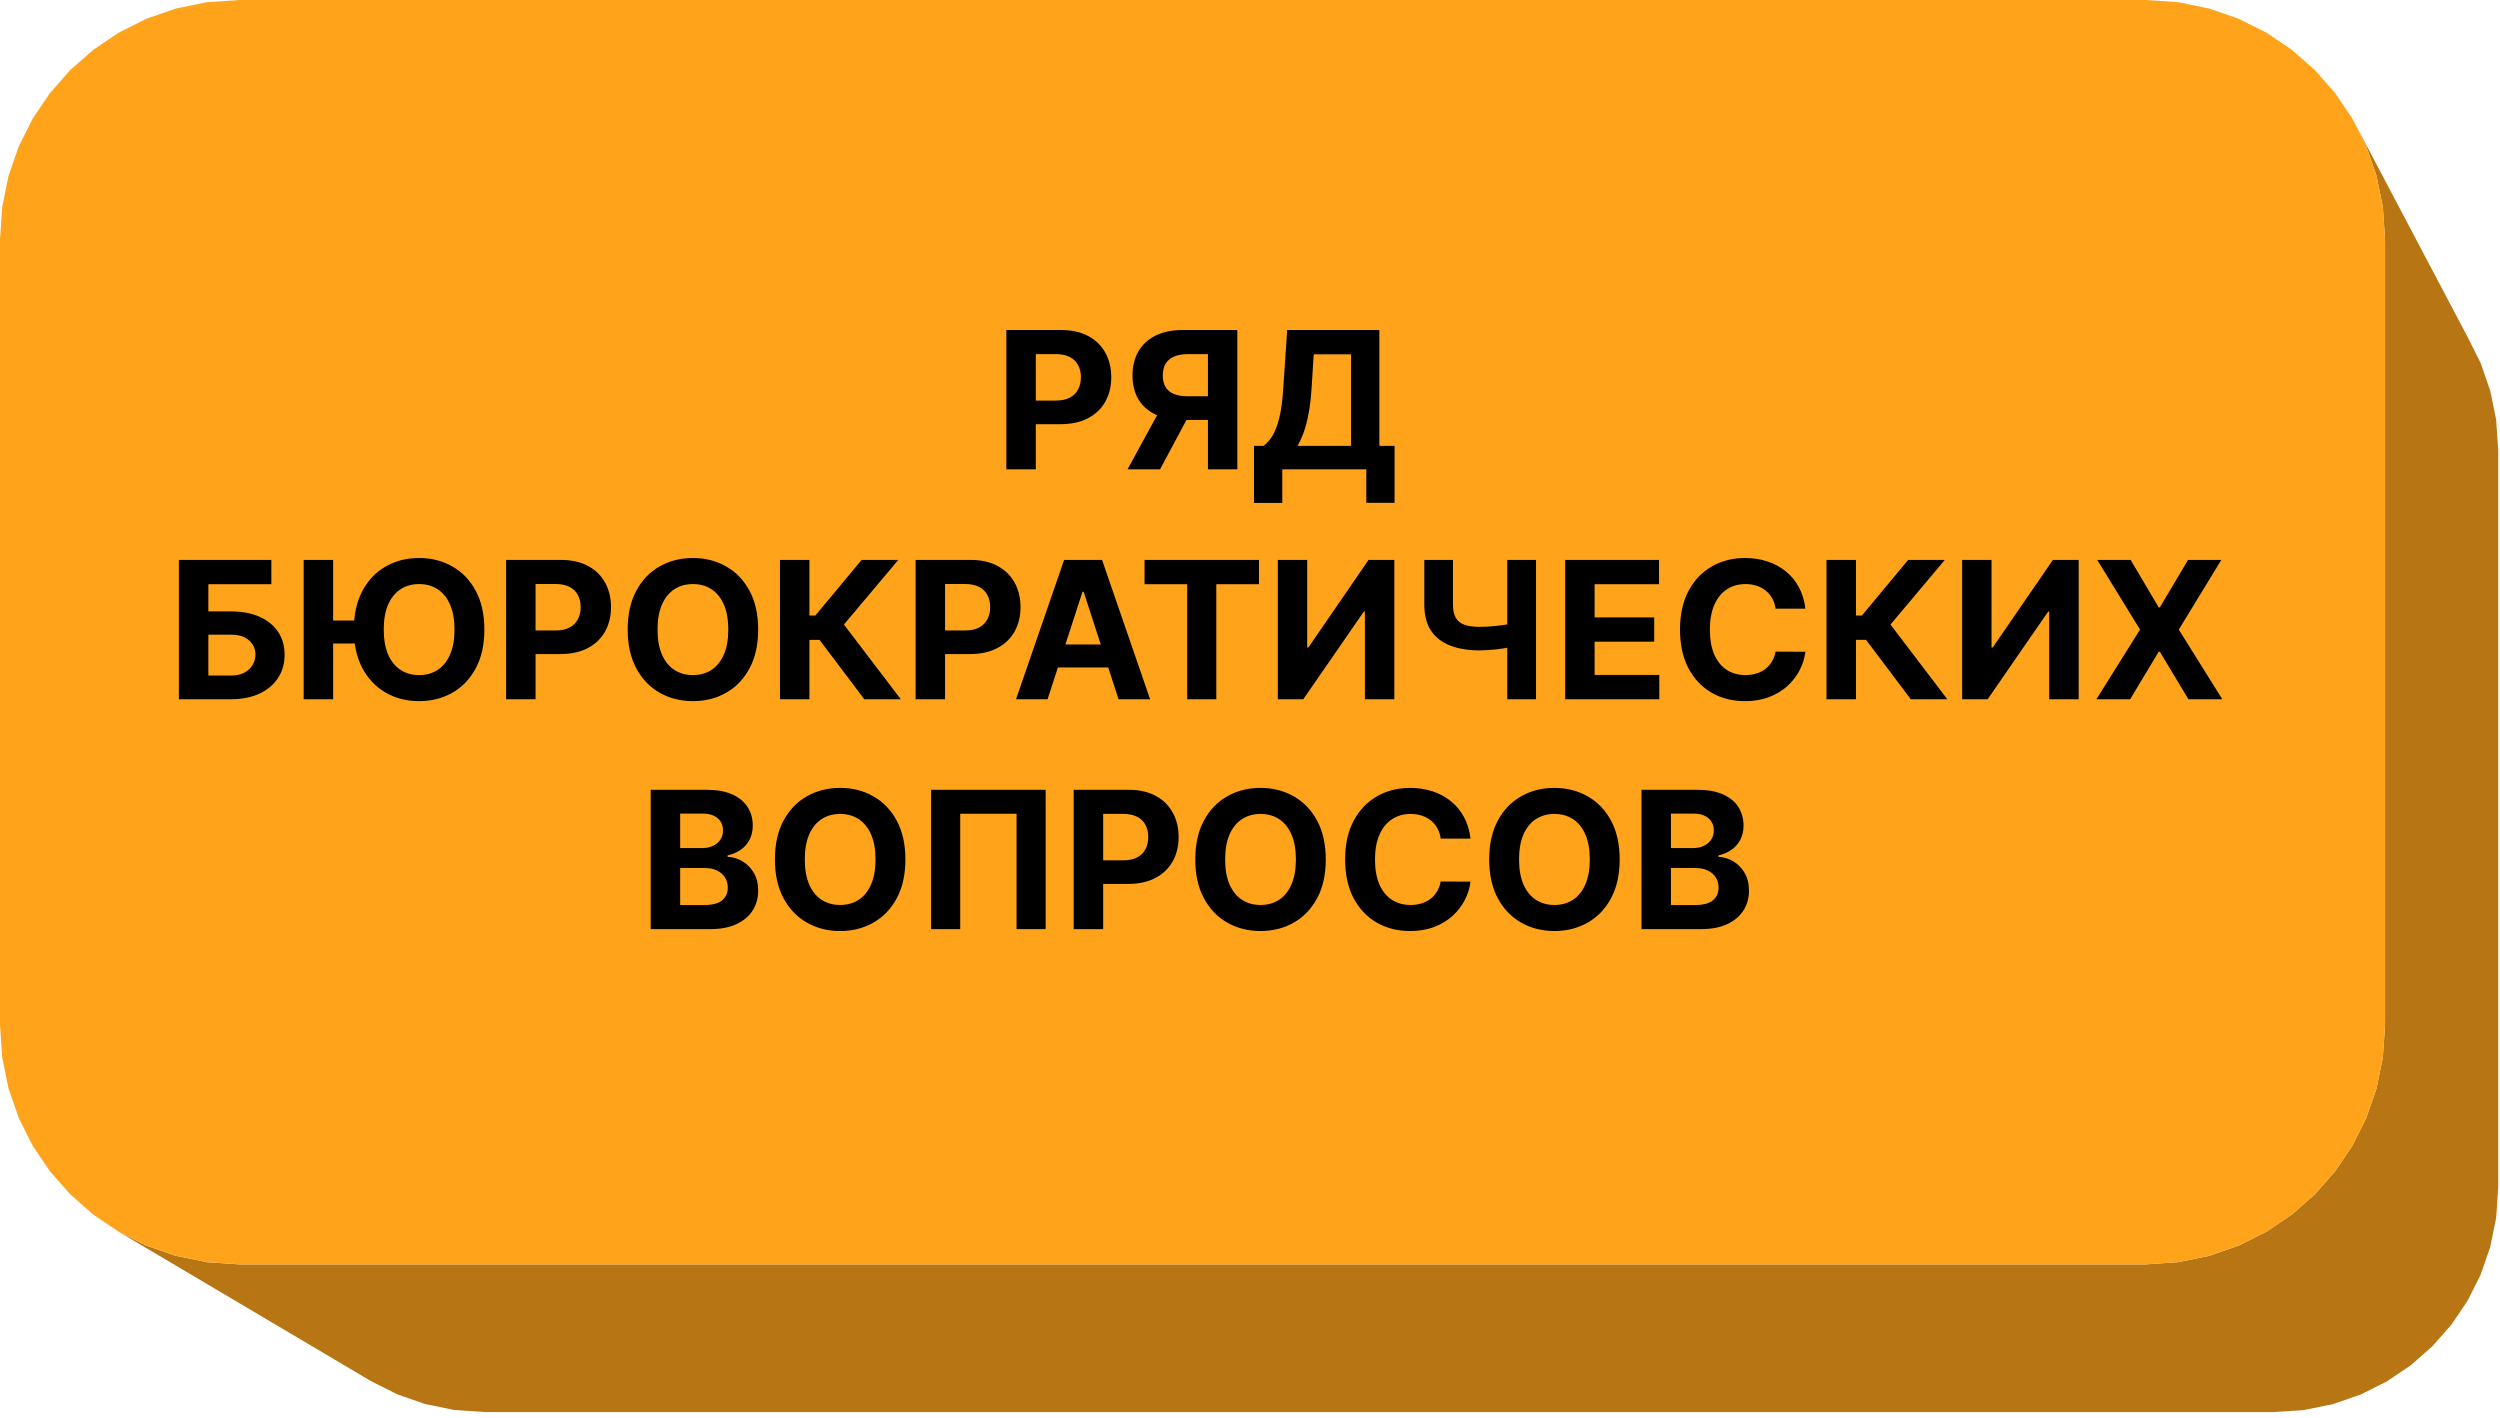 <svg width="261" height="148" viewBox="0 0 261 148" fill="none" xmlns="http://www.w3.org/2000/svg">
<path d="M257.148 35.434L259.975 40.777L260.599 43.83L257.148 35.434ZM256.126 32.494L258.97 37.882L259.975 40.777L256.126 32.494ZM254.746 29.742L257.611 35.173L258.97 37.882L254.746 29.742ZM35.24 141.873L41.487 145.575L38.778 144.216L35.24 141.873ZM38.181 142.894L44.382 146.581L41.487 145.575L38.181 142.894ZM41.282 143.527L47.435 147.204L44.382 146.581L41.282 143.527ZM44.515 143.745L50.618 147.419L47.435 147.204L44.515 143.745ZM234.172 143.745L237.354 147.419H50.618L234.172 143.745ZM237.406 143.527L240.537 147.204L237.354 147.419L237.406 143.527ZM240.506 142.894L243.591 146.581L240.537 147.204L240.506 142.894ZM243.447 141.873L246.486 145.575L243.591 146.581L243.447 141.873ZM246.198 140.492L249.195 144.216L246.486 145.575L246.198 140.492ZM248.732 138.78L251.689 142.531L249.195 144.216L248.732 138.78ZM251.02 136.766L253.942 140.548L251.689 142.531L251.02 136.766ZM253.034 134.478L255.925 138.295L253.942 140.548L253.034 134.478ZM254.746 131.944L257.611 135.8L255.925 138.295L254.746 131.944ZM256.126 129.193L258.97 133.091L257.611 135.8L256.126 129.193ZM257.148 126.253L259.975 130.196L258.97 133.091L257.148 126.253ZM257.781 123.152L260.599 127.143L259.975 130.196L257.781 123.152ZM257.999 119.919L260.813 123.959L260.599 127.143L257.999 119.919ZM257.999 41.768L260.813 47.013V123.959L257.999 41.768ZM257.781 38.535L260.599 43.83L260.813 47.013L257.781 38.535ZM257.781 38.535L257.148 35.434L260.599 43.83L257.781 38.535ZM257.148 35.434L256.126 32.494L259.975 40.777L257.148 35.434ZM256.126 32.494L254.746 29.742L258.97 37.882L256.126 32.494ZM257.999 41.768L257.781 38.535L260.813 47.013L257.999 41.768ZM257.999 119.919V41.768L260.813 123.959L257.999 119.919ZM32.489 140.492L35.24 141.873L38.778 144.216L32.489 140.492ZM35.24 141.873L38.181 142.894L41.487 145.575L35.24 141.873ZM38.181 142.894L41.282 143.527L44.382 146.581L38.181 142.894ZM41.282 143.527L44.515 143.745L47.435 147.204L41.282 143.527ZM44.515 143.745H234.172L50.618 147.419L44.515 143.745ZM234.172 143.745L237.406 143.527L237.354 147.419L234.172 143.745ZM237.406 143.527L240.506 142.894L240.537 147.204L237.406 143.527ZM240.506 142.894L243.447 141.873L243.591 146.581L240.506 142.894ZM243.447 141.873L246.198 140.492L246.486 145.575L243.447 141.873ZM246.198 140.492L248.732 138.78L249.195 144.216L246.198 140.492ZM248.732 138.78L251.02 136.766L251.689 142.531L248.732 138.78ZM251.02 136.766L253.034 134.478L253.942 140.548L251.02 136.766ZM253.034 134.478L254.746 131.944L255.925 138.295L253.034 134.478ZM254.746 131.944L256.126 129.193L257.611 135.8L254.746 131.944ZM256.126 129.193L257.148 126.253L258.97 133.091L256.126 129.193ZM257.148 126.253L257.781 123.152L259.975 130.196L257.148 126.253ZM257.781 123.152L257.999 119.919L260.599 127.143L257.781 123.152ZM254.23 29.922L257.148 35.434L257.781 38.535L254.23 29.922ZM253.192 26.935L256.126 32.494L257.148 35.434L253.192 26.935ZM251.79 24.14L254.746 29.742L256.126 32.494L251.79 24.14ZM28.795 138.052L35.24 141.873L32.489 140.492L28.795 138.052ZM31.782 139.09L38.181 142.894L35.24 141.873L31.782 139.09ZM34.932 139.733L41.282 143.527L38.181 142.894L34.932 139.733ZM38.217 139.954L44.515 143.745L41.282 143.527L38.217 139.954ZM230.89 139.954L234.172 143.745H44.515L230.89 139.954ZM234.174 139.733L237.406 143.527L234.172 143.745L234.174 139.733ZM237.324 139.09L240.506 142.894L237.406 143.527L237.324 139.09ZM240.311 138.052L243.447 141.873L240.506 142.894L240.311 138.052ZM243.106 136.65L246.198 140.492L243.447 141.873L243.106 136.65ZM245.681 134.911L248.732 138.78L246.198 140.492L245.681 134.911ZM248.005 132.865L251.02 136.766L248.732 138.78L248.005 132.865ZM250.051 130.54L253.034 134.478L251.02 136.766L250.051 130.54ZM251.79 127.966L254.746 131.944L253.034 134.478L251.79 127.966ZM253.192 125.171L256.126 129.193L254.746 131.944L253.192 125.171ZM254.23 122.184L257.148 126.253L256.126 129.193L254.23 122.184ZM254.874 119.034L257.781 123.152L257.148 126.253L254.874 119.034ZM255.095 115.749L257.999 119.919L257.781 123.152L255.095 115.749ZM255.095 36.356L257.999 41.768V119.919L255.095 36.356ZM254.874 33.072L257.781 38.535L257.999 41.768L254.874 33.072ZM254.874 33.072L254.23 29.922L257.781 38.535L254.874 33.072ZM254.23 29.922L253.192 26.935L257.148 35.434L254.23 29.922ZM253.192 26.935L251.79 24.14L256.126 32.494L253.192 26.935ZM26 136.65L28.795 138.052L32.489 140.492L26 136.65ZM28.795 138.052L31.782 139.09L35.24 141.873L28.795 138.052ZM31.782 139.09L34.932 139.733L38.181 142.894L31.782 139.09ZM34.932 139.733L38.217 139.954L41.282 143.527L34.932 139.733ZM38.217 139.954H230.89L44.515 143.745L38.217 139.954ZM230.89 139.954L234.174 139.733L234.172 143.745L230.89 139.954ZM234.174 139.733L237.324 139.09L237.406 143.527L234.174 139.733ZM237.324 139.09L240.311 138.052L240.506 142.894L237.324 139.09ZM240.311 138.052L243.106 136.65L243.447 141.873L240.311 138.052ZM243.106 136.65L245.681 134.911L246.198 140.492L243.106 136.65ZM245.681 134.911L248.005 132.865L248.732 138.78L245.681 134.911ZM248.005 132.865L250.051 130.54L251.02 136.766L248.005 132.865ZM250.051 130.54L251.79 127.966L253.034 134.478L250.051 130.54ZM251.79 127.966L253.192 125.171L254.746 131.944L251.79 127.966ZM253.192 125.171L254.23 122.184L256.126 129.193L253.192 125.171ZM254.23 122.184L254.874 119.034L257.148 126.253L254.23 122.184ZM254.874 119.034L255.095 115.749L257.781 123.152L254.874 119.034ZM255.095 115.749V36.356L257.999 119.919L255.095 115.749ZM255.095 36.356L254.874 33.072L257.999 41.768L255.095 36.356ZM251.218 24.231L254.23 29.922L254.874 33.072L251.218 24.231ZM250.164 21.196L253.192 26.935L254.23 29.922L250.164 21.196ZM248.739 18.356L251.79 24.14L253.192 26.935L248.739 18.356ZM252.097 30.77L255.095 36.356V115.749L252.097 30.77ZM251.872 27.432L254.874 33.072L255.095 36.356L251.872 27.432ZM22.141 134.109L28.795 138.052L26 136.65L22.141 134.109ZM25.177 135.163L31.782 139.09L28.795 138.052L25.177 135.163ZM28.378 135.817L34.932 139.733L31.782 139.09L28.378 135.817ZM31.715 136.042L38.217 139.954L34.932 139.733L31.715 136.042ZM227.501 136.042L230.89 139.954H38.217L227.501 136.042ZM230.838 135.817L234.174 139.733L230.89 139.954L230.838 135.817ZM234.039 135.163L237.324 139.09L234.174 139.733L234.039 135.163ZM237.074 134.109L240.311 138.052L237.324 139.09L237.074 134.109ZM239.915 132.683L243.106 136.65L240.311 138.052L239.915 132.683ZM242.53 130.917L245.681 134.911L243.106 136.65L242.53 130.917ZM244.893 128.837L248.005 132.865L245.681 134.911L244.893 128.837ZM246.972 126.475L250.051 130.54L248.005 132.865L246.972 126.475ZM248.739 123.86L251.79 127.966L250.051 130.54L248.739 123.86ZM250.164 121.019L253.192 125.171L251.79 127.966L250.164 121.019ZM251.218 117.984L254.23 122.184L253.192 125.171L251.218 117.984ZM251.872 114.783L254.874 119.034L254.23 122.184L251.872 114.783ZM252.097 111.445L255.095 115.749L254.874 119.034L252.097 111.445ZM251.872 27.432L251.218 24.231L254.874 33.072L251.872 27.432ZM251.218 24.231L250.164 21.196L254.23 29.922L251.218 24.231ZM250.164 21.196L248.739 18.356L253.192 26.935L250.164 21.196ZM252.097 30.77L251.872 27.432L255.095 36.356L252.097 30.77ZM252.097 111.445V30.77L255.095 115.749L252.097 111.445ZM19.301 132.683L22.141 134.109L26 136.65L19.301 132.683ZM22.141 134.109L25.177 135.163L28.795 138.052L22.141 134.109ZM25.177 135.163L28.378 135.817L31.782 139.09L25.177 135.163ZM28.378 135.817L31.715 136.042L34.932 139.733L28.378 135.817ZM31.715 136.042H227.501L38.217 139.954L31.715 136.042ZM227.501 136.042L230.838 135.817L230.89 139.954L227.501 136.042ZM230.838 135.817L234.039 135.163L234.174 139.733L230.838 135.817ZM234.039 135.163L237.074 134.109L237.324 139.09L234.039 135.163ZM237.074 134.109L239.915 132.683L240.311 138.052L237.074 134.109ZM239.915 132.683L242.53 130.917L243.106 136.65L239.915 132.683ZM242.53 130.917L244.893 128.837L245.681 134.911L242.53 130.917ZM244.893 128.837L246.972 126.475L248.005 132.865L244.893 128.837ZM246.972 126.475L248.739 123.86L250.051 130.54L246.972 126.475ZM248.739 123.86L250.164 121.019L251.79 127.966L248.739 123.86ZM250.164 121.019L251.218 117.984L253.192 125.171L250.164 121.019ZM251.218 117.984L251.872 114.783L254.23 122.184L251.218 117.984ZM251.872 114.783L252.097 111.445L254.874 119.034L251.872 114.783ZM248.107 18.354L251.218 24.231L251.872 27.432L248.107 18.354ZM247.036 15.269L250.164 21.196L251.218 24.231L247.036 15.269ZM245.587 12.382L248.739 18.356L250.164 21.196L245.587 12.382ZM248.772 21.608L251.872 27.432L252.097 30.77L248.772 21.608ZM249 25L252.097 30.77V111.445L249 25ZM15.269 130.035L22.141 134.109L19.301 132.683L15.269 130.035ZM18.354 131.107L25.177 135.163L22.141 134.109L18.354 131.107ZM21.608 131.772L28.378 135.817L25.177 135.163L21.608 131.772ZM25 132L31.715 136.042L28.378 135.817L25 132ZM224 132L227.501 136.042H31.715L224 132ZM227.393 131.772L230.838 135.817L227.501 136.042L227.393 131.772ZM230.646 131.107L234.039 135.163L230.838 135.817L230.646 131.107ZM233.731 130.035L237.074 134.109L234.039 135.163L233.731 130.035ZM236.618 128.587L239.915 132.683L237.074 134.109L236.618 128.587ZM239.277 126.791L242.53 130.917L239.915 132.683L239.277 126.791ZM241.678 124.678L244.893 128.837L242.53 130.917L241.678 124.678ZM243.791 122.277L246.972 126.475L244.893 128.837L243.791 122.277ZM245.587 119.618L248.739 123.86L246.972 126.475L245.587 119.618ZM247.036 116.731L250.164 121.019L248.739 123.86L247.036 116.731ZM248.107 113.646L251.218 117.984L250.164 121.019L248.107 113.646ZM248.772 110.392L251.872 114.783L251.218 117.984L248.772 110.392ZM249 107L252.097 111.445L251.872 114.783L249 107ZM248.772 21.608L248.107 18.354L251.872 27.432L248.772 21.608ZM248.107 18.354L247.036 15.269L251.218 24.231L248.107 18.354ZM247.036 15.269L245.587 12.382L250.164 21.196L247.036 15.269ZM249 25L248.772 21.608L252.097 30.77L249 25ZM12.382 128.587L15.269 130.035L19.301 132.683L12.382 128.587ZM15.269 130.035L18.354 131.107L22.141 134.109L15.269 130.035ZM18.354 131.107L21.608 131.772L25.177 135.163L18.354 131.107ZM21.608 131.772L25 132L28.378 135.817L21.608 131.772ZM25 132H224L31.715 136.042L25 132ZM224 132L227.393 131.772L227.501 136.042L224 132ZM227.393 131.772L230.646 131.107L230.838 135.817L227.393 131.772ZM230.646 131.107L233.731 130.035L234.039 135.163L230.646 131.107ZM233.731 130.035L236.618 128.587L237.074 134.109L233.731 130.035ZM236.618 128.587L239.277 126.791L239.915 132.683L236.618 128.587ZM239.277 126.791L241.678 124.678L242.53 130.917L239.277 126.791ZM241.678 124.678L243.791 122.277L244.893 128.837L241.678 124.678ZM243.791 122.277L245.587 119.618L246.972 126.475L243.791 122.277ZM245.587 119.618L247.036 116.731L248.739 123.86L245.587 119.618ZM247.036 116.731L248.107 113.646L250.164 121.019L247.036 116.731ZM248.107 113.646L248.772 110.392L251.218 117.984L248.107 113.646ZM248.772 110.392L249 107L251.872 114.783L248.772 110.392ZM249 107V25L252.097 111.445L249 107Z" fill="#B77513"/>
<path d="M248.772 21.608L249 25V107L248.772 21.608ZM247.035 15.269L248.107 18.354L248.772 21.608L247.035 15.269ZM243.791 9.723L245.587 12.382L247.035 15.269L243.791 9.723ZM239.277 5.209L241.678 7.322L243.791 9.723L239.277 5.209ZM233.731 1.965L236.618 3.413L239.277 5.209L233.731 1.965ZM227.392 0.228L230.646 0.893L233.731 1.965L227.392 0.228ZM25 0H224L227.392 0.228L25 0ZM18.354 0.893L21.608 0.228L25 0L18.354 0.893ZM12.382 3.413L15.269 1.965L18.354 0.893L12.382 3.413ZM7.322 7.322L9.723 5.209L12.382 3.413L7.322 7.322ZM3.413 12.382L5.209 9.723L7.322 7.322L3.413 12.382ZM0.893 18.354L1.965 15.269L3.413 12.382L0.893 18.354ZM0 25L0.228 21.608L0.893 18.354L0 25ZM0.228 110.392L0 107V25L0.228 110.392ZM1.965 116.731L0.893 113.646L0.228 110.392L1.965 116.731ZM5.209 122.277L3.413 119.618L1.965 116.731L5.209 122.277ZM9.723 126.791L7.322 124.678L5.209 122.277L9.723 126.791ZM15.269 130.035L12.382 128.587L9.723 126.791L15.269 130.035ZM21.608 131.772L18.354 131.107L15.269 130.035L21.608 131.772ZM224 132H25L21.608 131.772L224 132ZM230.646 131.107L227.392 131.772L224 132L230.646 131.107ZM236.618 128.587L233.731 130.035L230.646 131.107L236.618 128.587ZM241.678 124.678L239.277 126.791L236.618 128.587L241.678 124.678ZM245.587 119.618L243.791 122.277L241.678 124.678L245.587 119.618ZM248.107 113.646L247.035 116.731L245.587 119.618L248.107 113.646ZM249 107L248.772 110.392L248.107 113.646L249 107ZM247.035 15.269L248.772 21.608L249 107L247.035 15.269ZM239.277 5.209L243.791 9.723L247.035 15.269L239.277 5.209ZM227.392 0.228L233.731 1.965L239.277 5.209L227.392 0.228ZM18.354 0.893L25 0L227.392 0.228L18.354 0.893ZM7.322 7.322L12.382 3.413L18.354 0.893L7.322 7.322ZM0.893 18.354L3.413 12.382L7.322 7.322L0.893 18.354ZM0.228 110.392L0 25L0.893 18.354L0.228 110.392ZM5.209 122.277L1.965 116.731L0.228 110.392L5.209 122.277ZM15.269 130.035L9.723 126.791L5.209 122.277L15.269 130.035ZM224 132L21.608 131.772L15.269 130.035L224 132ZM236.618 128.587L230.646 131.107L224 132L236.618 128.587ZM245.587 119.618L241.678 124.678L236.618 128.587L245.587 119.618ZM249 107L248.107 113.646L245.587 119.618L249 107ZM239.277 5.209L247.035 15.269L249 107L239.277 5.209ZM18.354 0.893L227.392 0.228L239.277 5.209L18.354 0.893ZM0.893 18.354L7.322 7.322L18.354 0.893L0.893 18.354ZM5.209 122.277L0.228 110.392L0.893 18.354L5.209 122.277ZM224 132L15.269 130.035L5.209 122.277L224 132ZM245.587 119.618L236.618 128.587L224 132L245.587 119.618ZM239.277 5.209L249 107L245.587 119.618L239.277 5.209ZM0.893 18.354L18.354 0.893L239.277 5.209L0.893 18.354ZM224 132L5.209 122.277L0.893 18.354L224 132ZM239.277 5.209L245.587 119.618L224 132L239.277 5.209ZM224 132L0.893 18.354L239.277 5.209L224 132Z" fill="#FFA31A"/>
<path d="M105.063 49V34.455H110.802C111.905 34.455 112.845 34.665 113.621 35.087C114.398 35.503 114.99 36.083 115.397 36.827C115.809 37.565 116.015 38.418 116.015 39.383C116.015 40.349 115.806 41.202 115.39 41.94C114.973 42.679 114.369 43.254 113.579 43.666C112.793 44.078 111.841 44.284 110.724 44.284H107.066V41.82H110.226C110.818 41.82 111.306 41.718 111.689 41.514C112.078 41.306 112.367 41.019 112.556 40.655C112.75 40.285 112.847 39.862 112.847 39.383C112.847 38.901 112.75 38.479 112.556 38.119C112.367 37.755 112.078 37.473 111.689 37.274C111.301 37.071 110.809 36.969 110.212 36.969H108.138V49H105.063ZM129.177 49H126.109V36.969H124.035C123.443 36.969 122.951 37.056 122.558 37.231C122.169 37.402 121.878 37.653 121.684 37.984C121.49 38.316 121.393 38.723 121.393 39.206C121.393 39.684 121.49 40.084 121.684 40.406C121.878 40.728 122.169 40.97 122.558 41.131C122.946 41.292 123.434 41.372 124.021 41.372H127.359V43.844H123.524C122.411 43.844 121.459 43.659 120.669 43.29C119.878 42.92 119.274 42.39 118.857 41.699C118.441 41.003 118.232 40.172 118.232 39.206C118.232 38.245 118.436 37.409 118.843 36.699C119.255 35.984 119.849 35.432 120.626 35.044C121.407 34.651 122.347 34.455 123.445 34.455H129.177V49ZM121.329 42.381H124.646L121.109 49H117.714L121.329 42.381ZM130.915 52.508V46.55H131.903C132.239 46.308 132.546 45.967 132.826 45.527C133.105 45.082 133.344 44.469 133.543 43.688C133.742 42.901 133.884 41.874 133.969 40.605L134.381 34.455H144.005V46.55H145.596V52.494H142.641V49H133.87V52.508H130.915ZM135.454 46.55H141.05V36.99H137.151L136.924 40.605C136.862 41.566 136.76 42.419 136.618 43.162C136.481 43.905 136.313 44.556 136.114 45.115C135.92 45.669 135.7 46.147 135.454 46.55ZM18.676 73V58.455H28.328V60.99H21.752V63.831H24.117C25.267 63.831 26.259 64.018 27.093 64.392C27.931 64.761 28.577 65.285 29.031 65.962C29.486 66.639 29.713 67.437 29.713 68.355C29.713 69.269 29.486 70.076 29.031 70.777C28.577 71.473 27.931 72.017 27.093 72.41C26.259 72.803 25.267 73 24.117 73H18.676ZM21.752 70.528H24.117C24.666 70.528 25.13 70.429 25.509 70.23C25.887 70.026 26.174 69.759 26.368 69.428C26.567 69.091 26.666 68.724 26.666 68.327C26.666 67.749 26.446 67.261 26.006 66.864C25.57 66.461 24.941 66.26 24.117 66.26H21.752V70.528ZM34.779 58.455V73H31.704V58.455H34.779ZM37.904 64.783V67.183H33.259V64.783H37.904ZM50.567 65.727C50.567 67.313 50.267 68.663 49.665 69.776C49.069 70.888 48.254 71.738 47.222 72.325C46.195 72.908 45.039 73.199 43.756 73.199C42.464 73.199 41.304 72.905 40.276 72.318C39.249 71.731 38.437 70.881 37.84 69.769C37.243 68.656 36.945 67.309 36.945 65.727C36.945 64.141 37.243 62.792 37.84 61.679C38.437 60.566 39.249 59.719 40.276 59.136C41.304 58.549 42.464 58.256 43.756 58.256C45.039 58.256 46.195 58.549 47.222 59.136C48.254 59.719 49.069 60.566 49.665 61.679C50.267 62.792 50.567 64.141 50.567 65.727ZM47.449 65.727C47.449 64.7 47.295 63.833 46.988 63.128C46.685 62.422 46.256 61.887 45.702 61.523C45.148 61.158 44.5 60.976 43.756 60.976C43.013 60.976 42.364 61.158 41.81 61.523C41.256 61.887 40.825 62.422 40.518 63.128C40.215 63.833 40.063 64.7 40.063 65.727C40.063 66.755 40.215 67.621 40.518 68.327C40.825 69.032 41.256 69.567 41.81 69.932C42.364 70.296 43.013 70.479 43.756 70.479C44.5 70.479 45.148 70.296 45.702 69.932C46.256 69.567 46.685 69.032 46.988 68.327C47.295 67.621 47.449 66.755 47.449 65.727ZM52.837 73V58.455H58.575C59.678 58.455 60.618 58.665 61.395 59.087C62.171 59.503 62.763 60.083 63.17 60.827C63.582 61.565 63.788 62.418 63.788 63.383C63.788 64.349 63.58 65.202 63.163 65.94C62.746 66.679 62.143 67.254 61.352 67.666C60.566 68.078 59.614 68.284 58.497 68.284H54.839V65.82H58C58.592 65.82 59.079 65.718 59.463 65.514C59.851 65.306 60.14 65.019 60.329 64.655C60.523 64.285 60.621 63.862 60.621 63.383C60.621 62.901 60.523 62.479 60.329 62.119C60.14 61.755 59.851 61.473 59.463 61.274C59.075 61.071 58.582 60.969 57.986 60.969H55.912V73H52.837ZM79.152 65.727C79.152 67.313 78.852 68.663 78.25 69.776C77.654 70.888 76.839 71.738 75.807 72.325C74.779 72.908 73.624 73.199 72.341 73.199C71.049 73.199 69.888 72.905 68.861 72.318C67.834 71.731 67.022 70.881 66.425 69.769C65.828 68.656 65.53 67.309 65.53 65.727C65.53 64.141 65.828 62.792 66.425 61.679C67.022 60.566 67.834 59.719 68.861 59.136C69.888 58.549 71.049 58.256 72.341 58.256C73.624 58.256 74.779 58.549 75.807 59.136C76.839 59.719 77.654 60.566 78.25 61.679C78.852 62.792 79.152 64.141 79.152 65.727ZM76.034 65.727C76.034 64.7 75.88 63.833 75.573 63.128C75.27 62.422 74.841 61.887 74.287 61.523C73.733 61.158 73.085 60.976 72.341 60.976C71.598 60.976 70.949 61.158 70.395 61.523C69.841 61.887 69.41 62.422 69.103 63.128C68.799 63.833 68.648 64.7 68.648 65.727C68.648 66.755 68.799 67.621 69.103 68.327C69.41 69.032 69.841 69.567 70.395 69.932C70.949 70.296 71.598 70.479 72.341 70.479C73.085 70.479 73.733 70.296 74.287 69.932C74.841 69.567 75.27 69.032 75.573 68.327C75.88 67.621 76.034 66.755 76.034 65.727ZM90.23 73L85.557 66.8H84.505V73H81.43V58.455H84.505V64.264H85.123L89.953 58.455H93.781L88.106 65.202L94.044 73H90.23ZM95.59 73V58.455H101.329C102.432 58.455 103.372 58.665 104.149 59.087C104.925 59.503 105.517 60.083 105.924 60.827C106.336 61.565 106.542 62.418 106.542 63.383C106.542 64.349 106.334 65.202 105.917 65.94C105.5 66.679 104.897 67.254 104.106 67.666C103.32 68.078 102.368 68.284 101.251 68.284H97.593V65.82H100.754C101.346 65.82 101.833 65.718 102.217 65.514C102.605 65.306 102.894 65.019 103.083 64.655C103.277 64.285 103.374 63.862 103.374 63.383C103.374 62.901 103.277 62.479 103.083 62.119C102.894 61.755 102.605 61.473 102.217 61.274C101.829 61.071 101.336 60.969 100.74 60.969H98.666V73H95.59ZM109.367 73H106.072L111.093 58.455H115.056L120.07 73H116.775L113.131 61.778H113.018L109.367 73ZM109.161 67.283H116.945V69.683H109.161V67.283ZM119.49 60.99V58.455H131.436V60.99H126.982V73H123.943V60.99H119.49ZM133.403 58.455H136.471V67.602H136.592L142.877 58.455H145.569V73H142.494V63.845H142.387L136.066 73H133.403V58.455ZM148.699 58.455H151.689V63.142C151.689 63.701 151.787 64.151 151.981 64.492C152.175 64.828 152.475 65.072 152.883 65.223C153.295 65.37 153.823 65.443 154.466 65.443C154.694 65.443 154.961 65.436 155.269 65.422C155.577 65.403 155.894 65.377 156.221 65.344C156.552 65.311 156.865 65.27 157.158 65.223C157.452 65.176 157.696 65.121 157.89 65.06V67.489C157.691 67.555 157.442 67.614 157.144 67.666C156.85 67.713 156.54 67.756 156.214 67.794C155.887 67.827 155.57 67.853 155.262 67.872C154.954 67.891 154.689 67.901 154.466 67.901C153.297 67.901 152.279 67.735 151.412 67.403C150.546 67.067 149.876 66.549 149.403 65.848C148.934 65.147 148.699 64.245 148.699 63.142V58.455ZM157.357 58.455H160.361V73H157.357V58.455ZM163.403 73V58.455H173.204V60.99H166.478V64.456H172.7V66.992H166.478V70.465H173.232V73H163.403ZM188.483 63.547H185.372C185.315 63.144 185.199 62.787 185.024 62.474C184.849 62.157 184.624 61.887 184.349 61.665C184.075 61.442 183.757 61.272 183.398 61.153C183.042 61.035 182.657 60.976 182.24 60.976C181.487 60.976 180.831 61.163 180.273 61.537C179.714 61.906 179.281 62.446 178.973 63.156C178.665 63.862 178.511 64.719 178.511 65.727C178.511 66.764 178.665 67.635 178.973 68.341C179.285 69.046 179.721 69.579 180.28 69.939C180.838 70.299 181.485 70.479 182.219 70.479C182.631 70.479 183.012 70.424 183.362 70.315C183.717 70.206 184.032 70.048 184.307 69.84C184.581 69.626 184.809 69.368 184.988 69.065C185.173 68.762 185.301 68.417 185.372 68.028L188.483 68.043C188.402 68.71 188.201 69.354 187.879 69.974C187.562 70.59 187.133 71.142 186.594 71.629C186.059 72.112 185.419 72.496 184.676 72.78C183.937 73.059 183.102 73.199 182.169 73.199C180.872 73.199 179.711 72.905 178.689 72.318C177.671 71.731 176.866 70.881 176.274 69.769C175.687 68.656 175.393 67.309 175.393 65.727C175.393 64.141 175.692 62.792 176.288 61.679C176.885 60.566 177.694 59.719 178.717 59.136C179.74 58.549 180.89 58.256 182.169 58.256C183.012 58.256 183.793 58.374 184.513 58.611C185.237 58.847 185.879 59.193 186.437 59.648C186.996 60.097 187.451 60.649 187.801 61.303C188.156 61.956 188.383 62.704 188.483 63.547ZM199.488 73L194.814 66.8H193.763V73H190.688V58.455H193.763V64.264H194.381L199.211 58.455H203.039L197.364 65.202L203.302 73H199.488ZM204.848 58.455H207.916V67.602H208.037L214.323 58.455H217.014V73H213.939V63.845H213.833L207.512 73H204.848V58.455ZM222.439 58.455L225.372 63.412H225.486L228.433 58.455H231.906L227.467 65.727L232.006 73H228.469L225.486 68.035H225.372L222.389 73H218.866L223.419 65.727L218.952 58.455H222.439ZM67.934 97V82.454H73.758C74.828 82.454 75.721 82.613 76.436 82.93C77.15 83.248 77.688 83.688 78.048 84.251C78.408 84.81 78.588 85.454 78.588 86.183C78.588 86.751 78.474 87.251 78.247 87.682C78.019 88.108 77.707 88.458 77.309 88.733C76.916 89.003 76.466 89.195 75.96 89.308V89.45C76.514 89.474 77.032 89.63 77.515 89.919C78.003 90.208 78.398 90.613 78.701 91.133C79.004 91.65 79.156 92.265 79.156 92.98C79.156 93.752 78.964 94.441 78.58 95.047C78.202 95.648 77.641 96.124 76.897 96.474C76.154 96.825 75.238 97 74.149 97H67.934ZM71.009 94.486H73.516C74.374 94.486 74.999 94.322 75.391 93.996C75.784 93.664 75.981 93.224 75.981 92.675C75.981 92.272 75.884 91.917 75.69 91.609C75.496 91.302 75.219 91.06 74.859 90.885C74.504 90.71 74.08 90.622 73.588 90.622H71.009V94.486ZM71.009 88.541H73.289C73.711 88.541 74.085 88.468 74.411 88.321C74.743 88.169 75.003 87.956 75.193 87.682C75.387 87.407 75.484 87.078 75.484 86.695C75.484 86.169 75.297 85.745 74.923 85.423C74.553 85.101 74.028 84.94 73.346 84.94H71.009V88.541ZM94.523 89.727C94.523 91.313 94.223 92.663 93.621 93.776C93.025 94.888 92.21 95.738 91.178 96.325C90.151 96.908 88.995 97.199 87.712 97.199C86.42 97.199 85.26 96.905 84.232 96.318C83.205 95.731 82.393 94.881 81.796 93.769C81.199 92.656 80.901 91.309 80.901 89.727C80.901 88.141 81.199 86.792 81.796 85.679C82.393 84.566 83.205 83.719 84.232 83.136C85.26 82.549 86.42 82.256 87.712 82.256C88.995 82.256 90.151 82.549 91.178 83.136C92.21 83.719 93.025 84.566 93.621 85.679C94.223 86.792 94.523 88.141 94.523 89.727ZM91.405 89.727C91.405 88.7 91.251 87.833 90.944 87.128C90.641 86.422 90.212 85.887 89.658 85.523C89.104 85.158 88.456 84.976 87.712 84.976C86.969 84.976 86.32 85.158 85.766 85.523C85.212 85.887 84.781 86.422 84.474 87.128C84.171 87.833 84.019 88.7 84.019 89.727C84.019 90.755 84.171 91.621 84.474 92.327C84.781 93.032 85.212 93.567 85.766 93.932C86.32 94.296 86.969 94.479 87.712 94.479C88.456 94.479 89.104 94.296 89.658 93.932C90.212 93.567 90.641 93.032 90.944 92.327C91.251 91.621 91.405 90.755 91.405 89.727ZM109.166 82.454V97H106.127V84.954H100.246V97H97.206V82.454H109.166ZM112.094 97V82.454H117.833C118.936 82.454 119.876 82.665 120.653 83.087C121.429 83.503 122.021 84.083 122.428 84.827C122.84 85.565 123.046 86.418 123.046 87.383C123.046 88.349 122.838 89.202 122.421 89.94C122.004 90.679 121.401 91.254 120.61 91.666C119.824 92.078 118.872 92.284 117.755 92.284H114.097V89.82H117.258C117.849 89.82 118.337 89.718 118.721 89.514C119.109 89.306 119.398 89.019 119.587 88.655C119.781 88.285 119.878 87.862 119.878 87.383C119.878 86.901 119.781 86.479 119.587 86.119C119.398 85.755 119.109 85.473 118.721 85.274C118.332 85.07 117.84 84.969 117.243 84.969H115.17V97H112.094ZM138.41 89.727C138.41 91.313 138.109 92.663 137.508 93.776C136.911 94.888 136.097 95.738 135.065 96.325C134.037 96.908 132.882 97.199 131.599 97.199C130.306 97.199 129.146 96.905 128.119 96.318C127.091 95.731 126.279 94.881 125.683 93.769C125.086 92.656 124.788 91.309 124.788 89.727C124.788 88.141 125.086 86.792 125.683 85.679C126.279 84.566 127.091 83.719 128.119 83.136C129.146 82.549 130.306 82.256 131.599 82.256C132.882 82.256 134.037 82.549 135.065 83.136C136.097 83.719 136.911 84.566 137.508 85.679C138.109 86.792 138.41 88.141 138.41 89.727ZM135.292 89.727C135.292 88.7 135.138 87.833 134.83 87.128C134.527 86.422 134.099 85.887 133.545 85.523C132.991 85.158 132.342 84.976 131.599 84.976C130.856 84.976 130.207 85.158 129.653 85.523C129.099 85.887 128.668 86.422 128.36 87.128C128.057 87.833 127.906 88.7 127.906 89.727C127.906 90.755 128.057 91.621 128.36 92.327C128.668 93.032 129.099 93.567 129.653 93.932C130.207 94.296 130.856 94.479 131.599 94.479C132.342 94.479 132.991 94.296 133.545 93.932C134.099 93.567 134.527 93.032 134.83 92.327C135.138 91.621 135.292 90.755 135.292 89.727ZM153.522 87.547H150.411C150.354 87.144 150.238 86.787 150.063 86.474C149.888 86.157 149.663 85.887 149.388 85.665C149.114 85.442 148.796 85.272 148.437 85.153C148.081 85.035 147.696 84.976 147.279 84.976C146.526 84.976 145.87 85.163 145.312 85.537C144.753 85.906 144.32 86.446 144.012 87.156C143.704 87.862 143.55 88.719 143.55 89.727C143.55 90.764 143.704 91.635 144.012 92.341C144.324 93.046 144.76 93.579 145.319 93.939C145.877 94.299 146.524 94.479 147.258 94.479C147.67 94.479 148.051 94.424 148.401 94.315C148.756 94.206 149.071 94.048 149.346 93.84C149.62 93.626 149.848 93.368 150.028 93.065C150.212 92.762 150.34 92.417 150.411 92.028L153.522 92.043C153.441 92.71 153.24 93.354 152.918 93.974C152.601 94.59 152.172 95.142 151.633 95.629C151.098 96.112 150.458 96.496 149.715 96.78C148.976 97.059 148.141 97.199 147.208 97.199C145.911 97.199 144.751 96.905 143.728 96.318C142.71 95.731 141.905 94.881 141.313 93.769C140.726 92.656 140.432 91.309 140.432 89.727C140.432 88.141 140.731 86.792 141.327 85.679C141.924 84.566 142.733 83.719 143.756 83.136C144.779 82.549 145.93 82.256 147.208 82.256C148.051 82.256 148.832 82.374 149.552 82.611C150.276 82.847 150.918 83.193 151.476 83.648C152.035 84.097 152.49 84.649 152.84 85.303C153.195 85.956 153.422 86.704 153.522 87.547ZM169.094 89.727C169.094 91.313 168.793 92.663 168.192 93.776C167.595 94.888 166.781 95.738 165.748 96.325C164.721 96.908 163.566 97.199 162.282 97.199C160.99 97.199 159.83 96.905 158.802 96.318C157.775 95.731 156.963 94.881 156.366 93.769C155.77 92.656 155.471 91.309 155.471 89.727C155.471 88.141 155.77 86.792 156.366 85.679C156.963 84.566 157.775 83.719 158.802 83.136C159.83 82.549 160.99 82.256 162.282 82.256C163.566 82.256 164.721 82.549 165.748 83.136C166.781 83.719 167.595 84.566 168.192 85.679C168.793 86.792 169.094 88.141 169.094 89.727ZM165.976 89.727C165.976 88.7 165.822 87.833 165.514 87.128C165.211 86.422 164.782 85.887 164.229 85.523C163.675 85.158 163.026 84.976 162.282 84.976C161.539 84.976 160.89 85.158 160.336 85.523C159.782 85.887 159.352 86.422 159.044 87.128C158.741 87.833 158.589 88.7 158.589 89.727C158.589 90.755 158.741 91.621 159.044 92.327C159.352 93.032 159.782 93.567 160.336 93.932C160.89 94.296 161.539 94.479 162.282 94.479C163.026 94.479 163.675 94.296 164.229 93.932C164.782 93.567 165.211 93.032 165.514 92.327C165.822 91.621 165.976 90.755 165.976 89.727ZM171.372 97V82.454H177.195C178.266 82.454 179.158 82.613 179.873 82.93C180.588 83.248 181.125 83.688 181.485 84.251C181.845 84.81 182.025 85.454 182.025 86.183C182.025 86.751 181.911 87.251 181.684 87.682C181.457 88.108 181.144 88.458 180.747 88.733C180.354 89.003 179.904 89.195 179.397 89.308V89.45C179.951 89.474 180.47 89.63 180.953 89.919C181.44 90.208 181.836 90.613 182.139 91.133C182.442 91.65 182.593 92.265 182.593 92.98C182.593 93.752 182.401 94.441 182.018 95.047C181.639 95.648 181.078 96.124 180.335 96.474C179.591 96.825 178.675 97 177.586 97H171.372ZM174.447 94.486H176.954C177.811 94.486 178.436 94.322 178.829 93.996C179.222 93.664 179.419 93.224 179.419 92.675C179.419 92.272 179.321 91.917 179.127 91.609C178.933 91.302 178.656 91.06 178.296 90.885C177.941 90.71 177.517 90.622 177.025 90.622H174.447V94.486ZM174.447 88.541H176.727C177.148 88.541 177.522 88.468 177.849 88.321C178.18 88.169 178.441 87.956 178.63 87.682C178.824 87.407 178.921 87.078 178.921 86.695C178.921 86.169 178.734 85.745 178.36 85.423C177.991 85.101 177.465 84.94 176.784 84.94H174.447V88.541Z" fill="black"/>
</svg>
